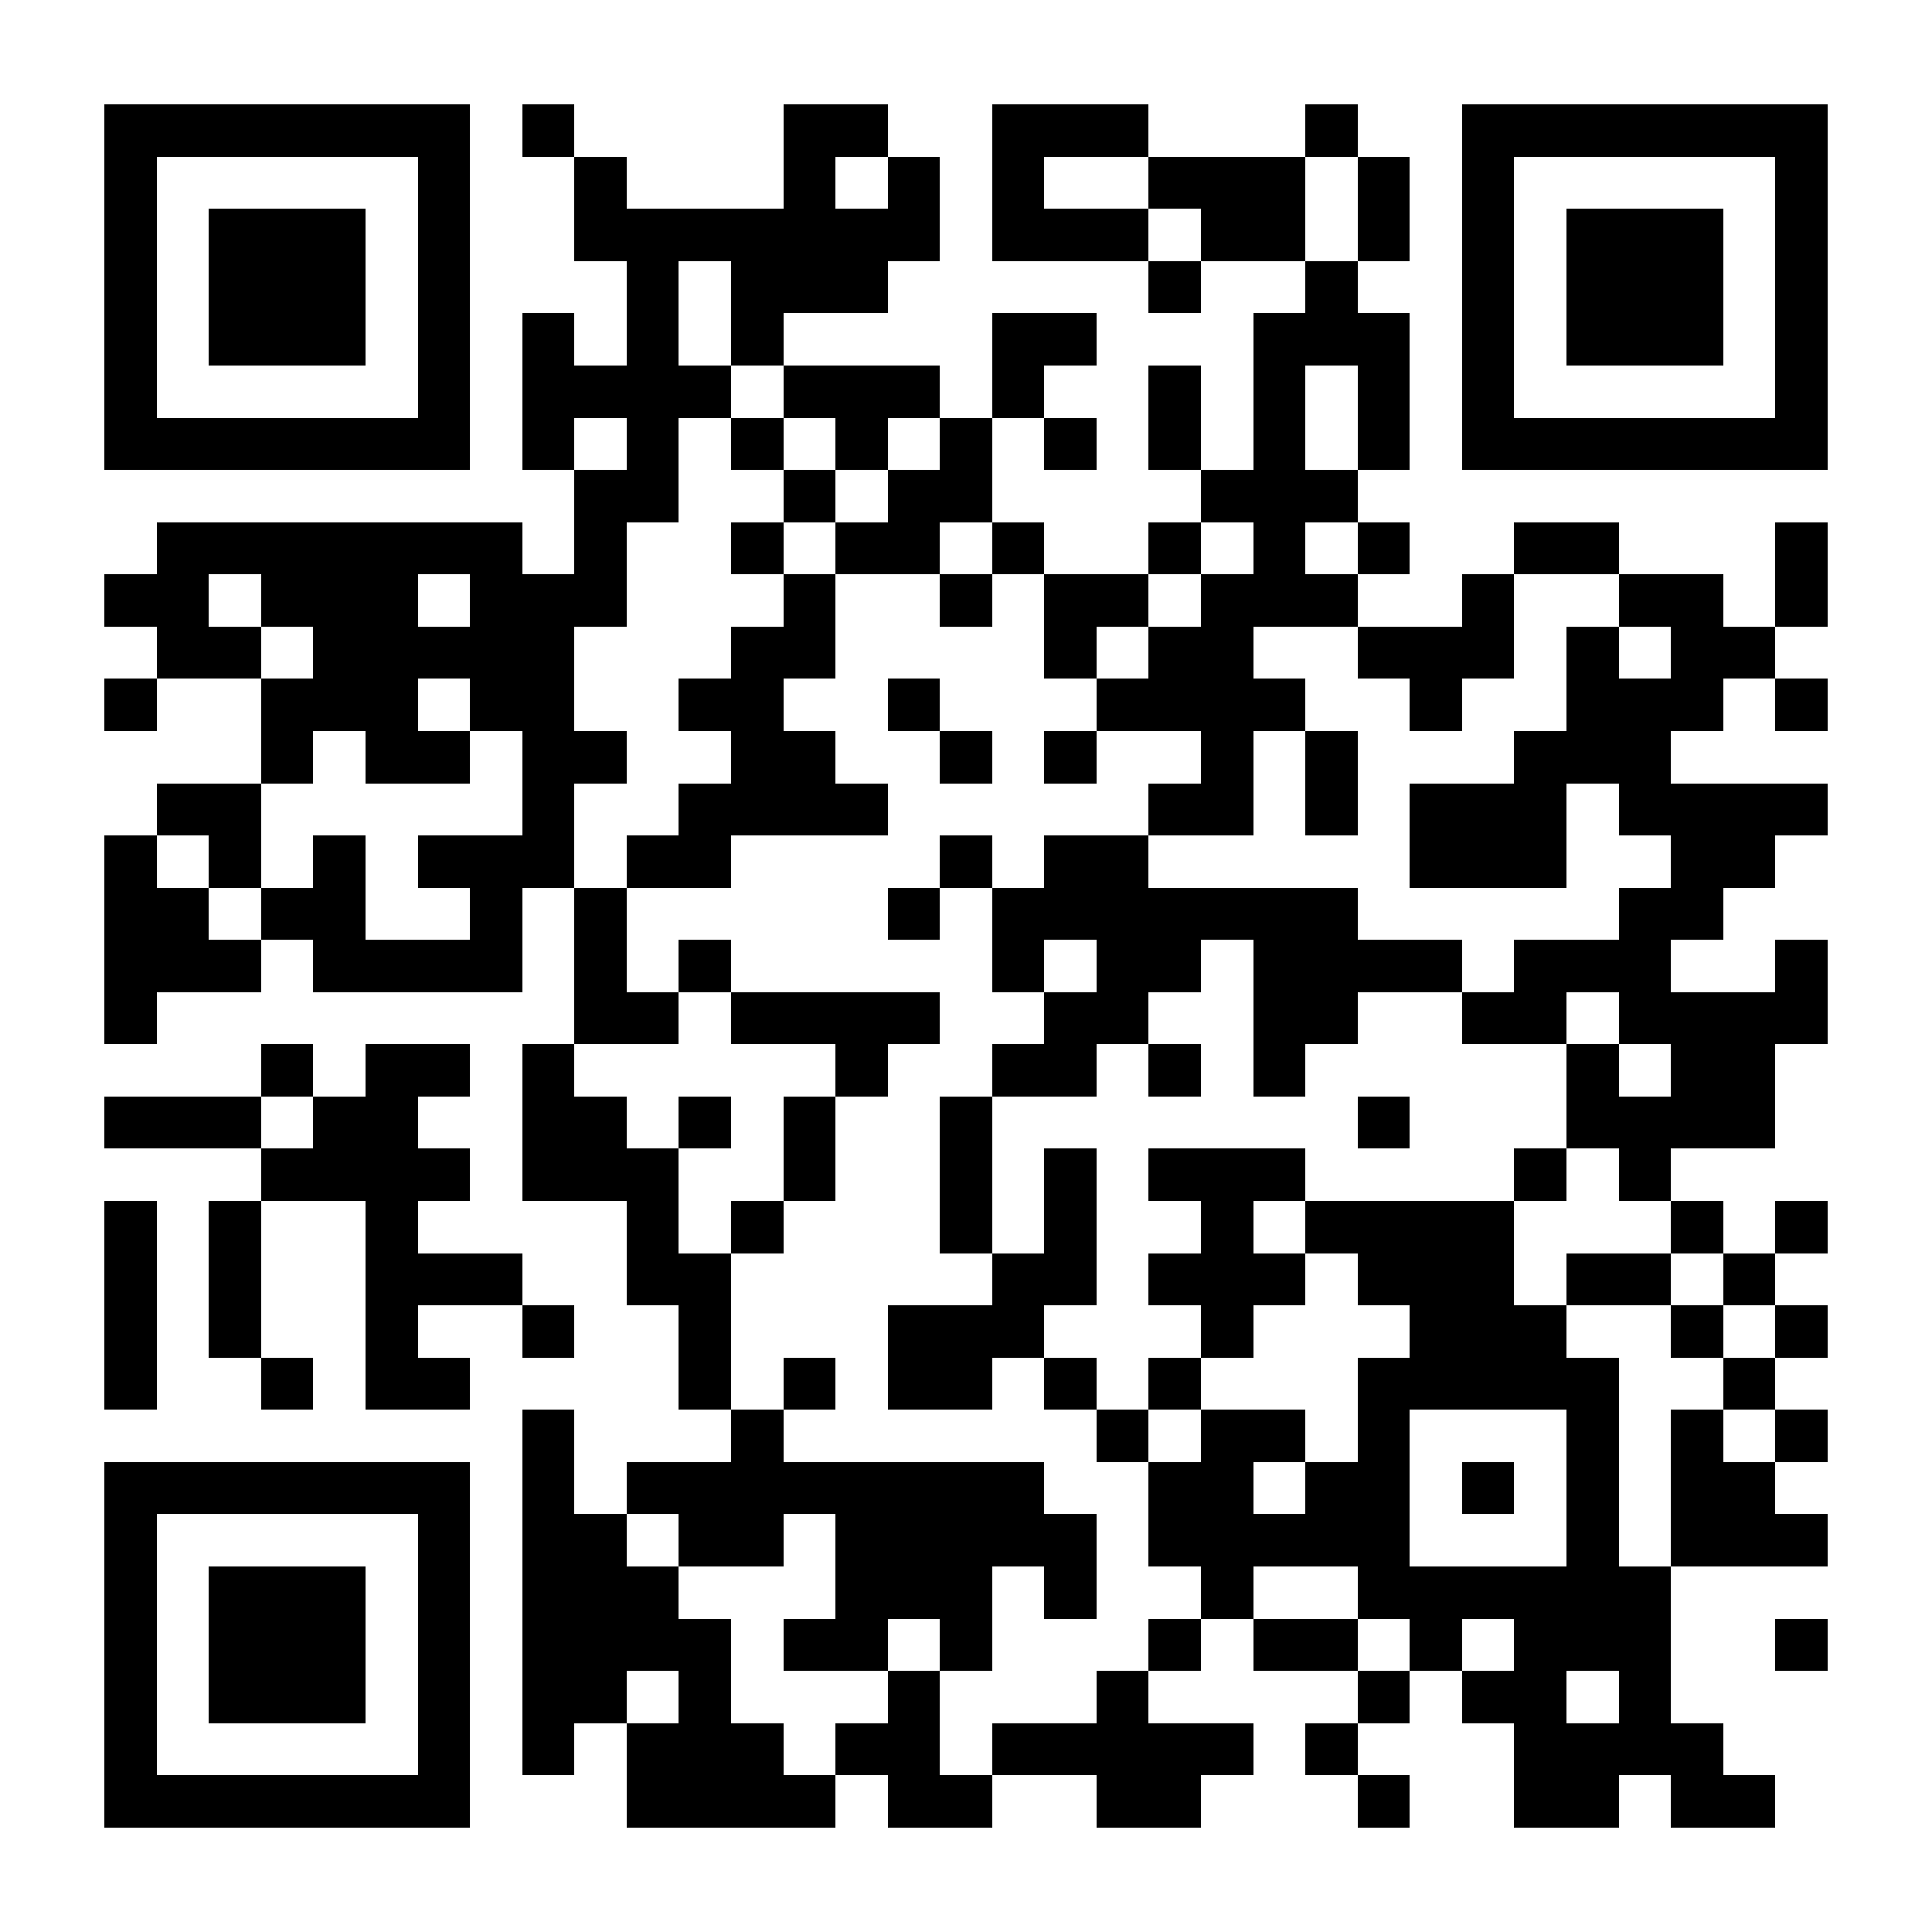<svg xmlns="http://www.w3.org/2000/svg" viewBox="0 0 37 37" shape-rendering="crispEdges"><path fill="#ffffff" d="M0 0h37v37H0z"/><path stroke="#000000" d="M2 2.5h7m1 0h1m4 0h2m2 0h3m3 0h1m2 0h7M2 3.5h1m5 0h1m2 0h1m3 0h1m1 0h1m1 0h1m2 0h3m1 0h1m1 0h1m5 0h1M2 4.5h1m1 0h3m1 0h1m2 0h7m1 0h3m1 0h2m1 0h1m1 0h1m1 0h3m1 0h1M2 5.5h1m1 0h3m1 0h1m3 0h1m1 0h3m5 0h1m2 0h1m2 0h1m1 0h3m1 0h1M2 6.5h1m1 0h3m1 0h1m1 0h1m1 0h1m1 0h1m4 0h2m3 0h3m1 0h1m1 0h3m1 0h1M2 7.5h1m5 0h1m1 0h4m1 0h3m1 0h1m2 0h1m1 0h1m1 0h1m1 0h1m5 0h1M2 8.5h7m1 0h1m1 0h1m1 0h1m1 0h1m1 0h1m1 0h1m1 0h1m1 0h1m1 0h1m1 0h7M11 9.5h2m2 0h1m1 0h2m4 0h3M3 10.5h7m1 0h1m2 0h1m1 0h2m1 0h1m2 0h1m1 0h1m1 0h1m2 0h2m3 0h1M2 11.5h2m1 0h3m1 0h3m3 0h1m2 0h1m1 0h2m1 0h3m2 0h1m2 0h2m1 0h1M3 12.5h2m1 0h5m3 0h2m4 0h1m1 0h2m2 0h3m1 0h1m1 0h2M2 13.5h1m2 0h3m1 0h2m2 0h2m2 0h1m3 0h4m2 0h1m2 0h3m1 0h1M5 14.5h1m1 0h2m1 0h2m2 0h2m2 0h1m1 0h1m2 0h1m1 0h1m3 0h3M3 15.5h2m5 0h1m2 0h4m5 0h2m1 0h1m1 0h3m1 0h4M2 16.5h1m1 0h1m1 0h1m1 0h3m1 0h2m4 0h1m1 0h2m5 0h3m2 0h2M2 17.5h2m1 0h2m2 0h1m1 0h1m5 0h1m1 0h7m5 0h2M2 18.5h3m1 0h4m1 0h1m1 0h1m5 0h1m1 0h2m1 0h4m1 0h3m2 0h1M2 19.5h1m8 0h2m1 0h4m2 0h2m2 0h2m2 0h2m1 0h4M5 20.5h1m1 0h2m1 0h1m5 0h1m2 0h2m1 0h1m1 0h1m5 0h1m1 0h2M2 21.5h3m1 0h2m2 0h2m1 0h1m1 0h1m2 0h1m7 0h1m3 0h4M5 22.5h4m1 0h3m2 0h1m2 0h1m1 0h1m1 0h3m4 0h1m1 0h1M2 23.5h1m1 0h1m2 0h1m4 0h1m1 0h1m3 0h1m1 0h1m2 0h1m1 0h4m3 0h1m1 0h1M2 24.5h1m1 0h1m2 0h3m2 0h2m5 0h2m1 0h3m1 0h3m1 0h2m1 0h1M2 25.5h1m1 0h1m2 0h1m2 0h1m2 0h1m3 0h3m3 0h1m3 0h3m2 0h1m1 0h1M2 26.5h1m2 0h1m1 0h2m4 0h1m1 0h1m1 0h2m1 0h1m1 0h1m3 0h5m2 0h1M10 27.5h1m3 0h1m6 0h1m1 0h2m1 0h1m3 0h1m1 0h1m1 0h1M2 28.5h7m1 0h1m1 0h8m2 0h2m1 0h2m1 0h1m1 0h1m1 0h2M2 29.5h1m5 0h1m1 0h2m1 0h2m1 0h5m1 0h5m3 0h1m1 0h3M2 30.5h1m1 0h3m1 0h1m1 0h3m3 0h3m1 0h1m2 0h1m2 0h6M2 31.5h1m1 0h3m1 0h1m1 0h4m1 0h2m1 0h1m3 0h1m1 0h2m1 0h1m1 0h3m2 0h1M2 32.5h1m1 0h3m1 0h1m1 0h2m1 0h1m3 0h1m3 0h1m4 0h1m1 0h2m1 0h1M2 33.5h1m5 0h1m1 0h1m1 0h3m1 0h2m1 0h5m1 0h1m3 0h4M2 34.5h7m3 0h4m1 0h2m2 0h2m3 0h1m2 0h2m1 0h2"/></svg>
